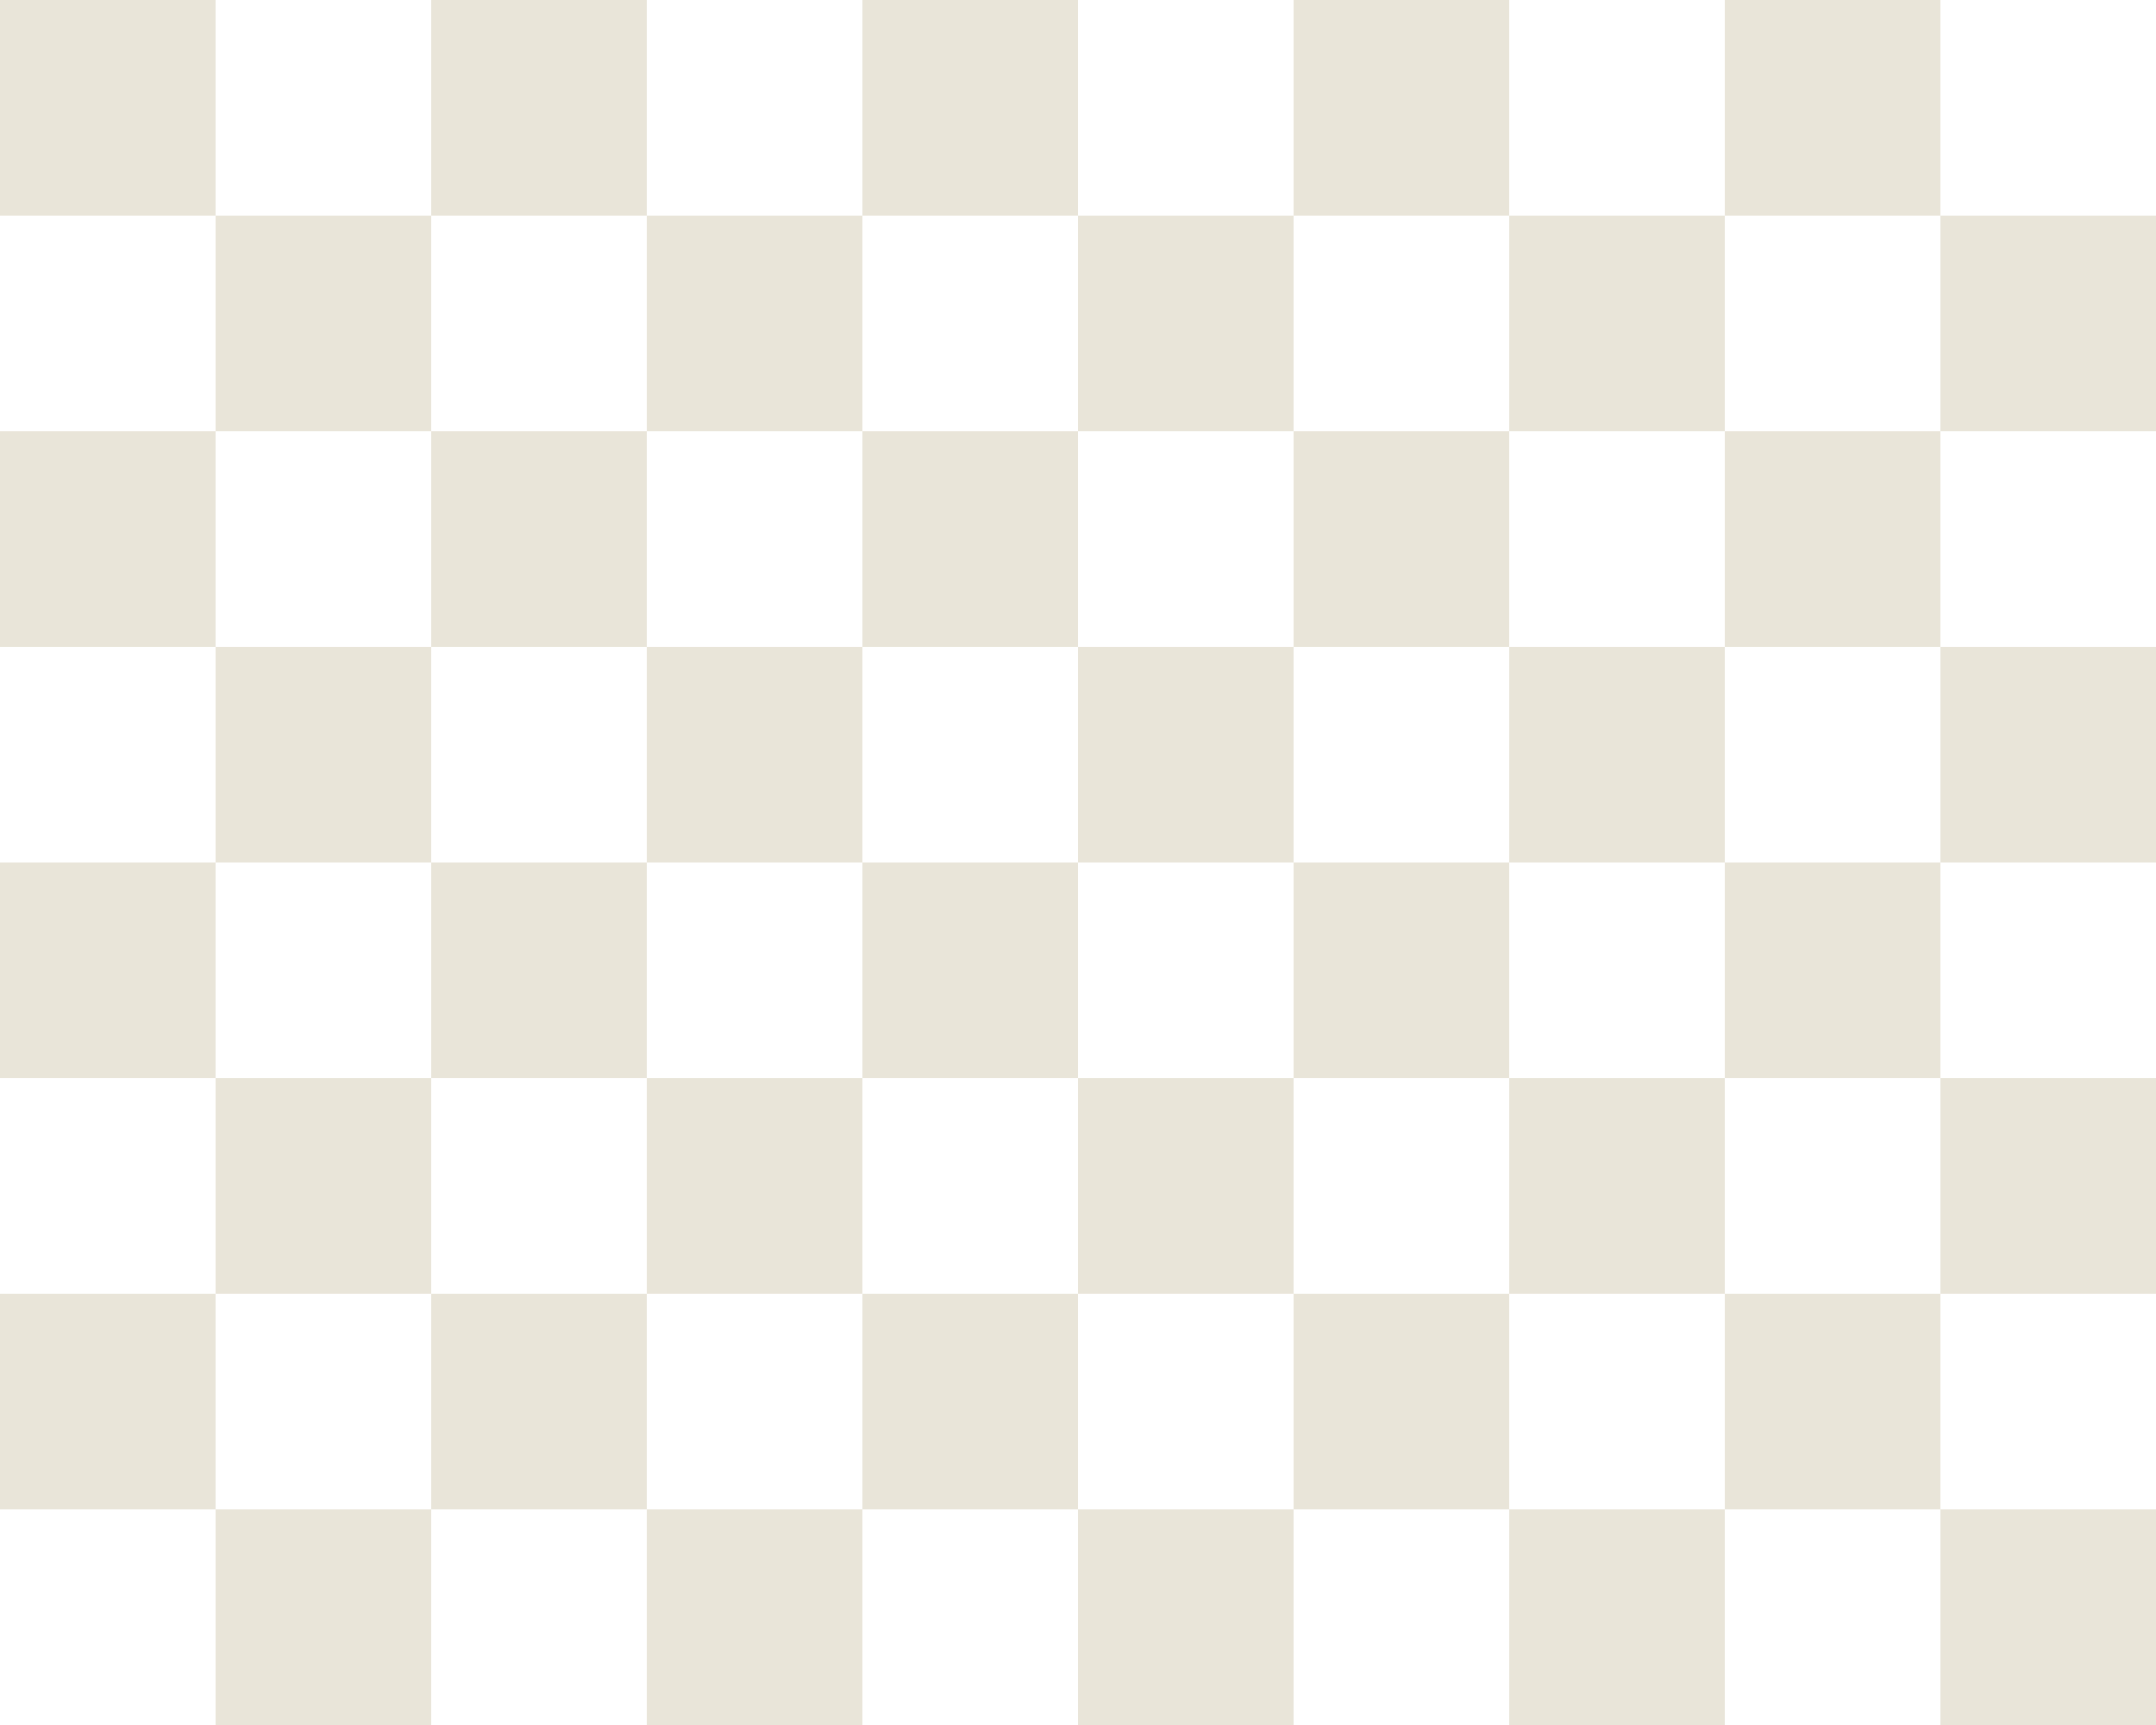 <svg width="20" height="16" viewBox="0 0 20 16" fill="none" xmlns="http://www.w3.org/2000/svg">
<path d="M0 0H2V2H0V0Z" fill="#E9E5D9"/>
<path d="M4 0H6V2H4V0Z" fill="#E9E5D9"/>
<path d="M8 0H10V2H8V0Z" fill="#E9E5D9"/>
<path d="M12 0H14V2H12V0Z" fill="#E9E5D9"/>
<path d="M16 0H18V2H16V0Z" fill="#E9E5D9"/>
<path d="M2 2H4V4H2V2Z" fill="#E9E5D9"/>
<path d="M6 2H8V4H6V2Z" fill="#E9E5D9"/>
<path d="M10 2H12V4H10V2Z" fill="#E9E5D9"/>
<path d="M14 2H16V4H14V2Z" fill="#E9E5D9"/>
<path d="M18 2H20V4H18V2Z" fill="#E9E5D9"/>
<path d="M0 4H2V6H0V4Z" fill="#E9E5D9"/>
<path d="M4 4H6V6H4V4Z" fill="#E9E5D9"/>
<path d="M8 4H10V6H8V4Z" fill="#E9E5D9"/>
<path d="M12 4H14V6H12V4Z" fill="#E9E5D9"/>
<path d="M16 4H18V6H16V4Z" fill="#E9E5D9"/>
<path d="M2 6H4V8H2V6Z" fill="#E9E5D9"/>
<path d="M6 6H8V8H6V6Z" fill="#E9E5D9"/>
<path d="M10 6H12V8H10V6Z" fill="#E9E5D9"/>
<path d="M14 6H16V8H14V6Z" fill="#E9E5D9"/>
<path d="M18 6H20V8H18V6Z" fill="#E9E5D9"/>
<path d="M0 8H2V10H0V8Z" fill="#E9E5D9"/>
<path d="M4 8H6V10H4V8Z" fill="#E9E5D9"/>
<path d="M8 8H10V10H8V8Z" fill="#E9E5D9"/>
<path d="M12 8H14V10H12V8Z" fill="#E9E5D9"/>
<path d="M16 8H18V10H16V8Z" fill="#E9E5D9"/>
<path d="M2 10H4V12H2V10Z" fill="#E9E5D9"/>
<path d="M6 10H8V12H6V10Z" fill="#E9E5D9"/>
<path d="M10 10H12V12H10V10Z" fill="#E9E5D9"/>
<path d="M14 10H16V12H14V10Z" fill="#E9E5D9"/>
<path d="M18 10H20V12H18V10Z" fill="#E9E5D9"/>
<path d="M0 12H2V14H0V12Z" fill="#E9E5D9"/>
<path d="M4 12H6V14H4V12Z" fill="#E9E5D9"/>
<path d="M8 12H10V14H8V12Z" fill="#E9E5D9"/>
<path d="M12 12H14V14H12V12Z" fill="#E9E5D9"/>
<path d="M16 12H18V14H16V12Z" fill="#E9E5D9"/>
<path d="M2 14H4V16H2V14Z" fill="#E9E5D9"/>
<path d="M6 14H8V16H6V14Z" fill="#E9E5D9"/>
<path d="M10 14H12V16H10V14Z" fill="#E9E5D9"/>
<path d="M14 14H16V16H14V14Z" fill="#E9E5D9"/>
<path d="M18 14H20V16H18V14Z" fill="#E9E5D9"/>
</svg>
